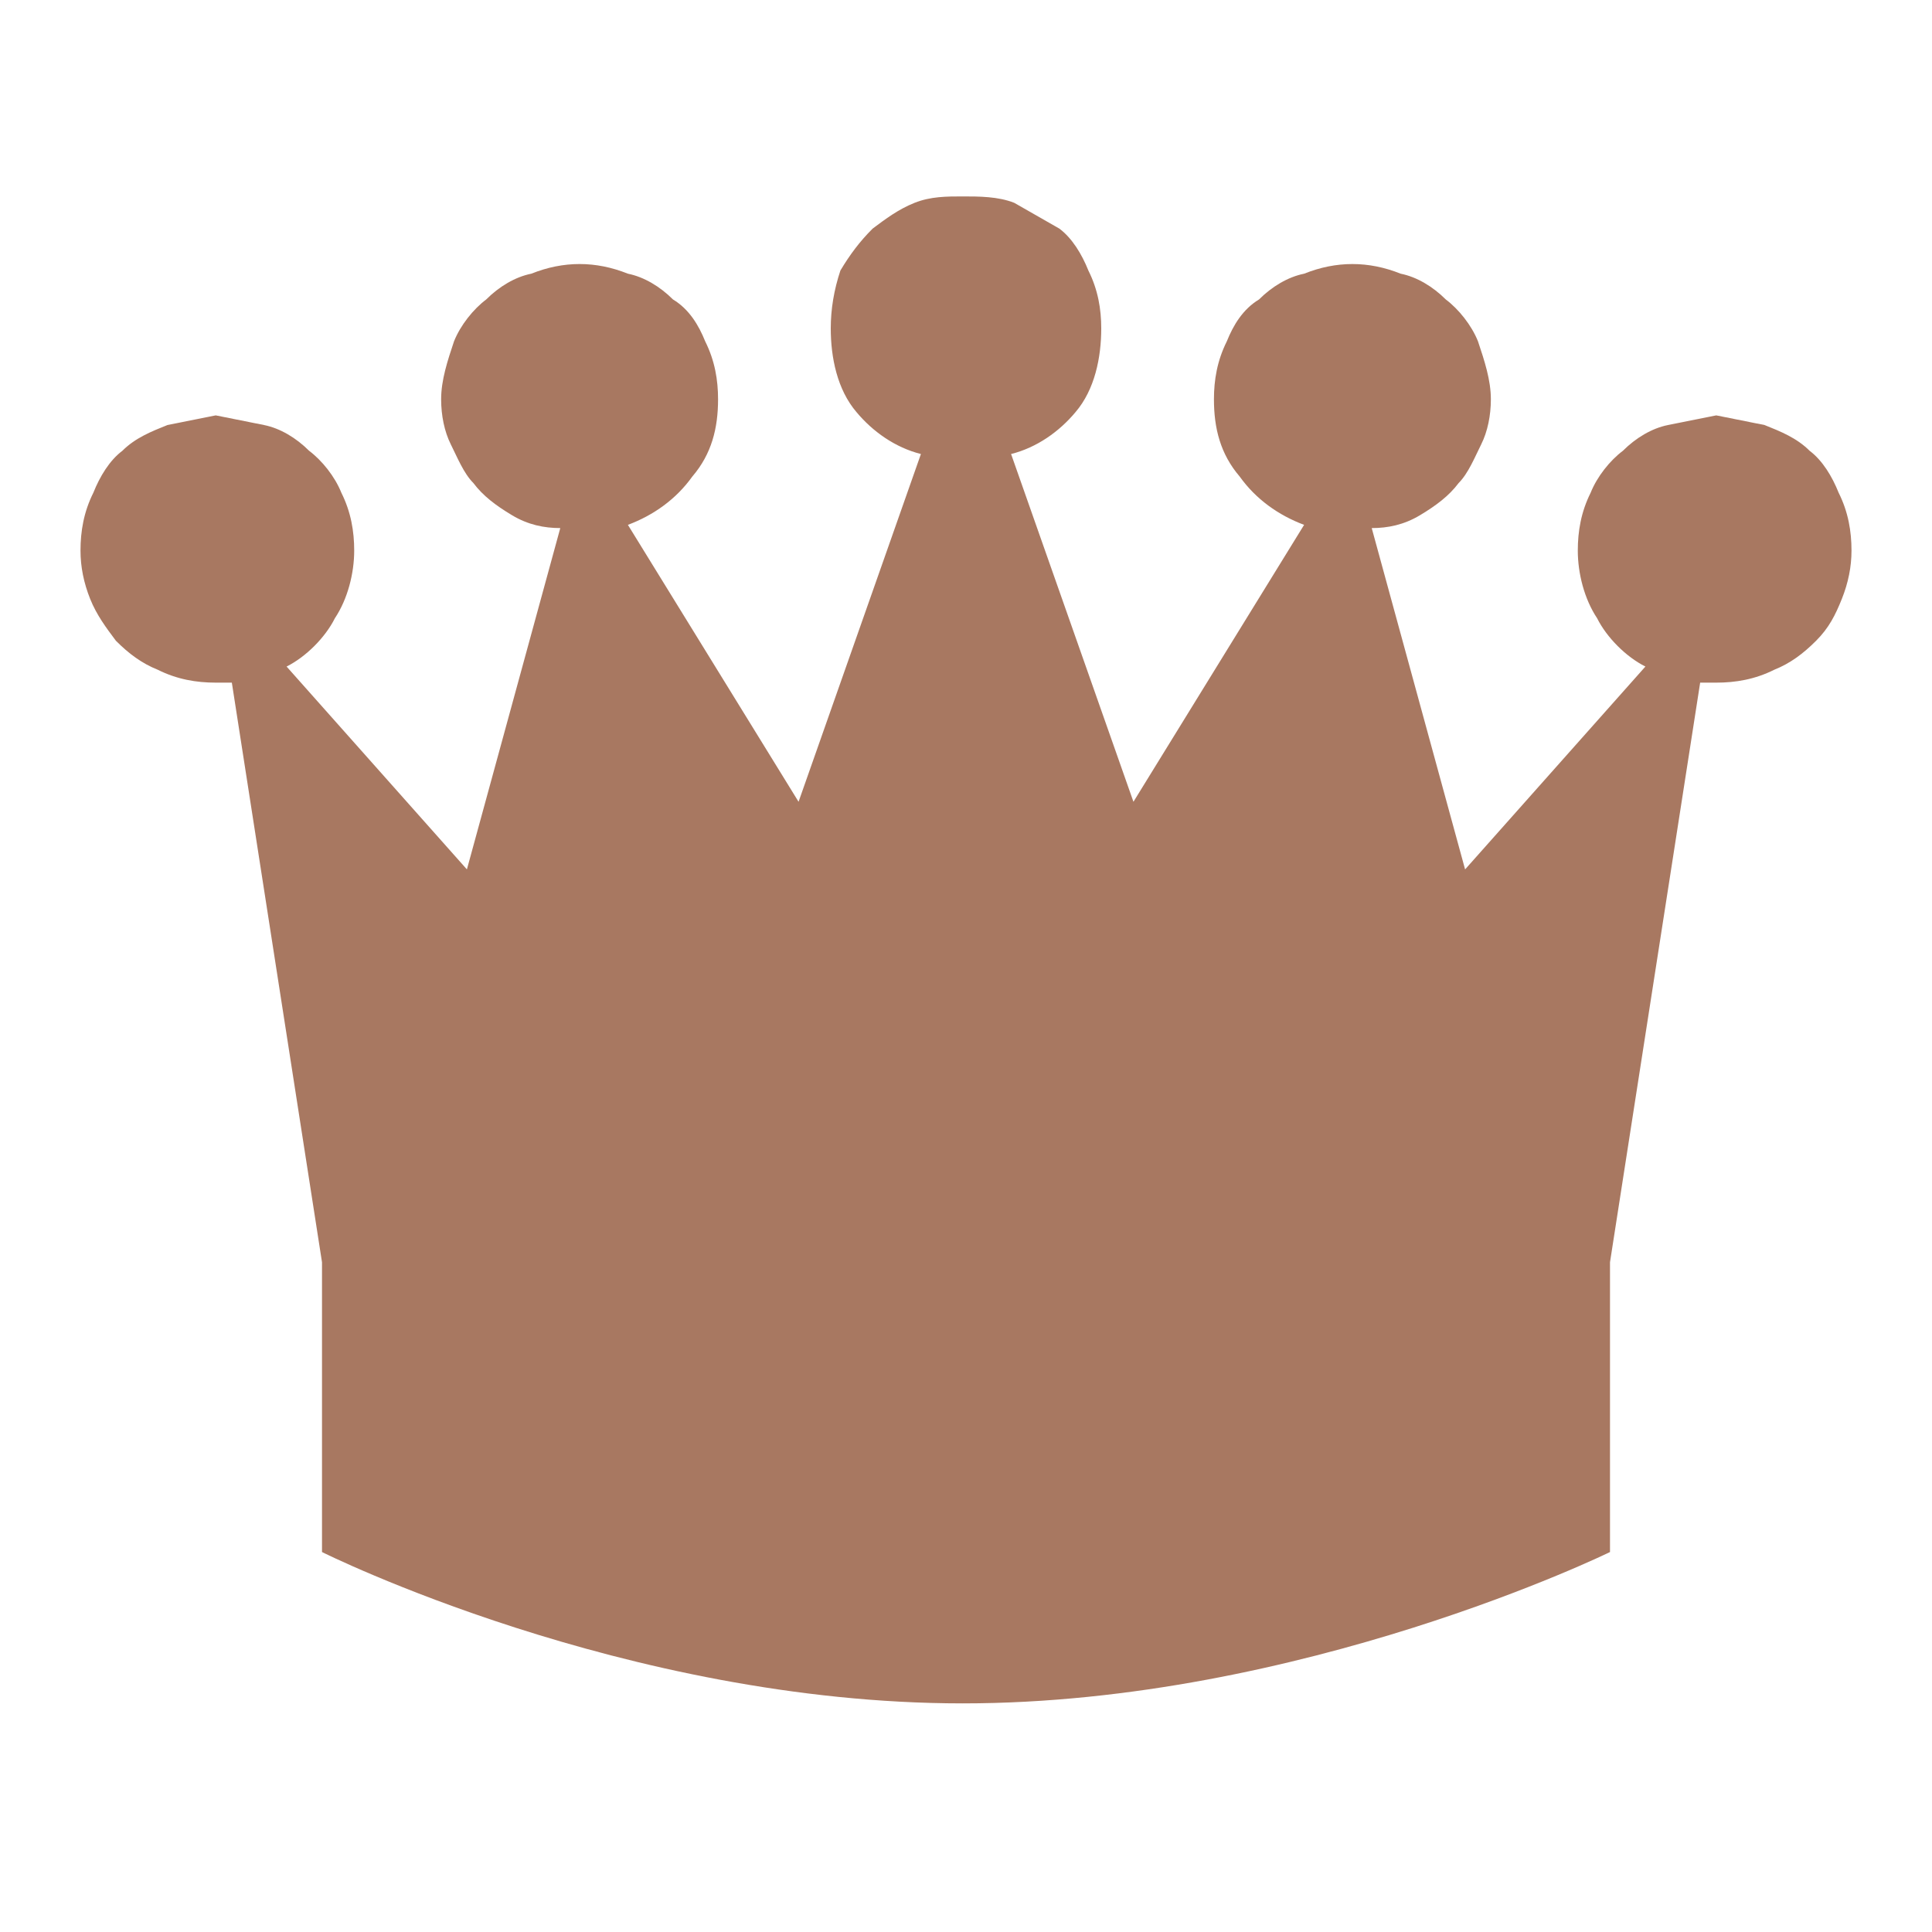 <?xml version="1.0" encoding="utf-8"?>
<!-- Generator: Adobe Illustrator 22.0.1, SVG Export Plug-In . SVG Version: 6.00 Build 0)  -->
<svg version="1.1" id="レイヤー_1" xmlns="http://www.w3.org/2000/svg" xmlns:xlink="http://www.w3.org/1999/xlink" x="0px"
	 y="0px" viewBox="0 0 60 60" style="enable-background:new 0 0 60 60;" xml:space="preserve">
<style type="text/css">
	.st0{fill:#A87861;}
</style>
<title>アートボード 1</title>
<path class="st0" d="M25.8,10.2c0-0.6,0.1-1.2,0.3-1.8c0.3-0.5,0.6-0.9,1-1.3c0.4-0.3,0.8-0.6,1.3-0.8c0.5-0.2,1-0.2,1.5-0.2
	s1.1,0,1.6,0.2l1.4,0.8c0.4,0.3,0.7,0.8,0.9,1.3c0.3,0.6,0.4,1.2,0.4,1.8c0,0.9-0.2,1.9-0.8,2.6c-0.5,0.6-1.2,1.1-2,1.3l3.8,10.8
	l5.3-8.6c-0.8-0.3-1.5-0.8-2-1.5c-0.6-0.7-0.8-1.5-0.8-2.4c0-0.6,0.1-1.2,0.4-1.8c0.2-0.5,0.5-1,1-1.3c0.4-0.4,0.9-0.7,1.4-0.8
	c1-0.4,2-0.4,3,0c0.5,0.1,1,0.4,1.4,0.8c0.4,0.3,0.8,0.8,1,1.3c0.2,0.6,0.4,1.2,0.4,1.8c0,0.5-0.1,1-0.3,1.4s-0.4,0.9-0.7,1.2
	c-0.3,0.4-0.7,0.7-1.2,1s-1,0.4-1.5,0.4L45.5,27l5.6-6.3c-0.6-0.3-1.2-0.9-1.5-1.5c-0.4-0.6-0.6-1.4-0.6-2.1c0-0.6,0.1-1.2,0.4-1.8
	c0.2-0.5,0.6-1,1-1.3c0.4-0.4,0.9-0.7,1.4-0.8l1.5-0.3l1.5,0.3c0.5,0.2,1,0.4,1.4,0.8c0.4,0.3,0.7,0.8,0.9,1.3
	c0.3,0.6,0.4,1.2,0.4,1.8c0,0.5-0.1,1-0.3,1.5s-0.4,0.9-0.8,1.3c-0.4,0.4-0.8,0.7-1.3,0.9c-0.6,0.3-1.2,0.4-1.8,0.4h-0.5l-2.8,18v9
	c0,0-9.6,4.7-20.1,4.7S10,48.2,10,48.2v-9l-2.8-18H6.7c-0.6,0-1.2-0.1-1.8-0.4c-0.5-0.2-0.9-0.5-1.3-0.9c-0.3-0.4-0.6-0.8-0.8-1.3
	c-0.2-0.5-0.3-1-0.3-1.5c0-0.6,0.1-1.2,0.4-1.8c0.2-0.5,0.5-1,0.9-1.3c0.4-0.4,0.9-0.6,1.4-0.8l1.5-0.3l1.5,0.3
	c0.5,0.1,1,0.4,1.4,0.8c0.4,0.3,0.8,0.8,1,1.3c0.3,0.6,0.4,1.2,0.4,1.8c0,0.7-0.2,1.5-0.6,2.1c-0.3,0.6-0.9,1.2-1.5,1.5l5.6,6.3
	l2.9-10.6c-0.5,0-1-0.1-1.5-0.4c-0.5-0.3-0.9-0.6-1.2-1c-0.3-0.3-0.5-0.8-0.7-1.2s-0.3-0.9-0.3-1.4c0-0.6,0.2-1.2,0.4-1.8
	c0.2-0.5,0.6-1,1-1.3c0.4-0.4,0.9-0.7,1.4-0.8c1-0.4,2-0.4,3,0c0.5,0.1,1,0.4,1.4,0.8c0.5,0.3,0.8,0.8,1,1.3
	c0.3,0.6,0.4,1.2,0.4,1.8c0,0.9-0.2,1.7-0.8,2.4c-0.5,0.7-1.2,1.2-2,1.5l5.3,8.6l3.8-10.8c-0.8-0.2-1.5-0.7-2-1.3
	C26,12.1,25.8,11.1,25.8,10.2"/>
</svg>
